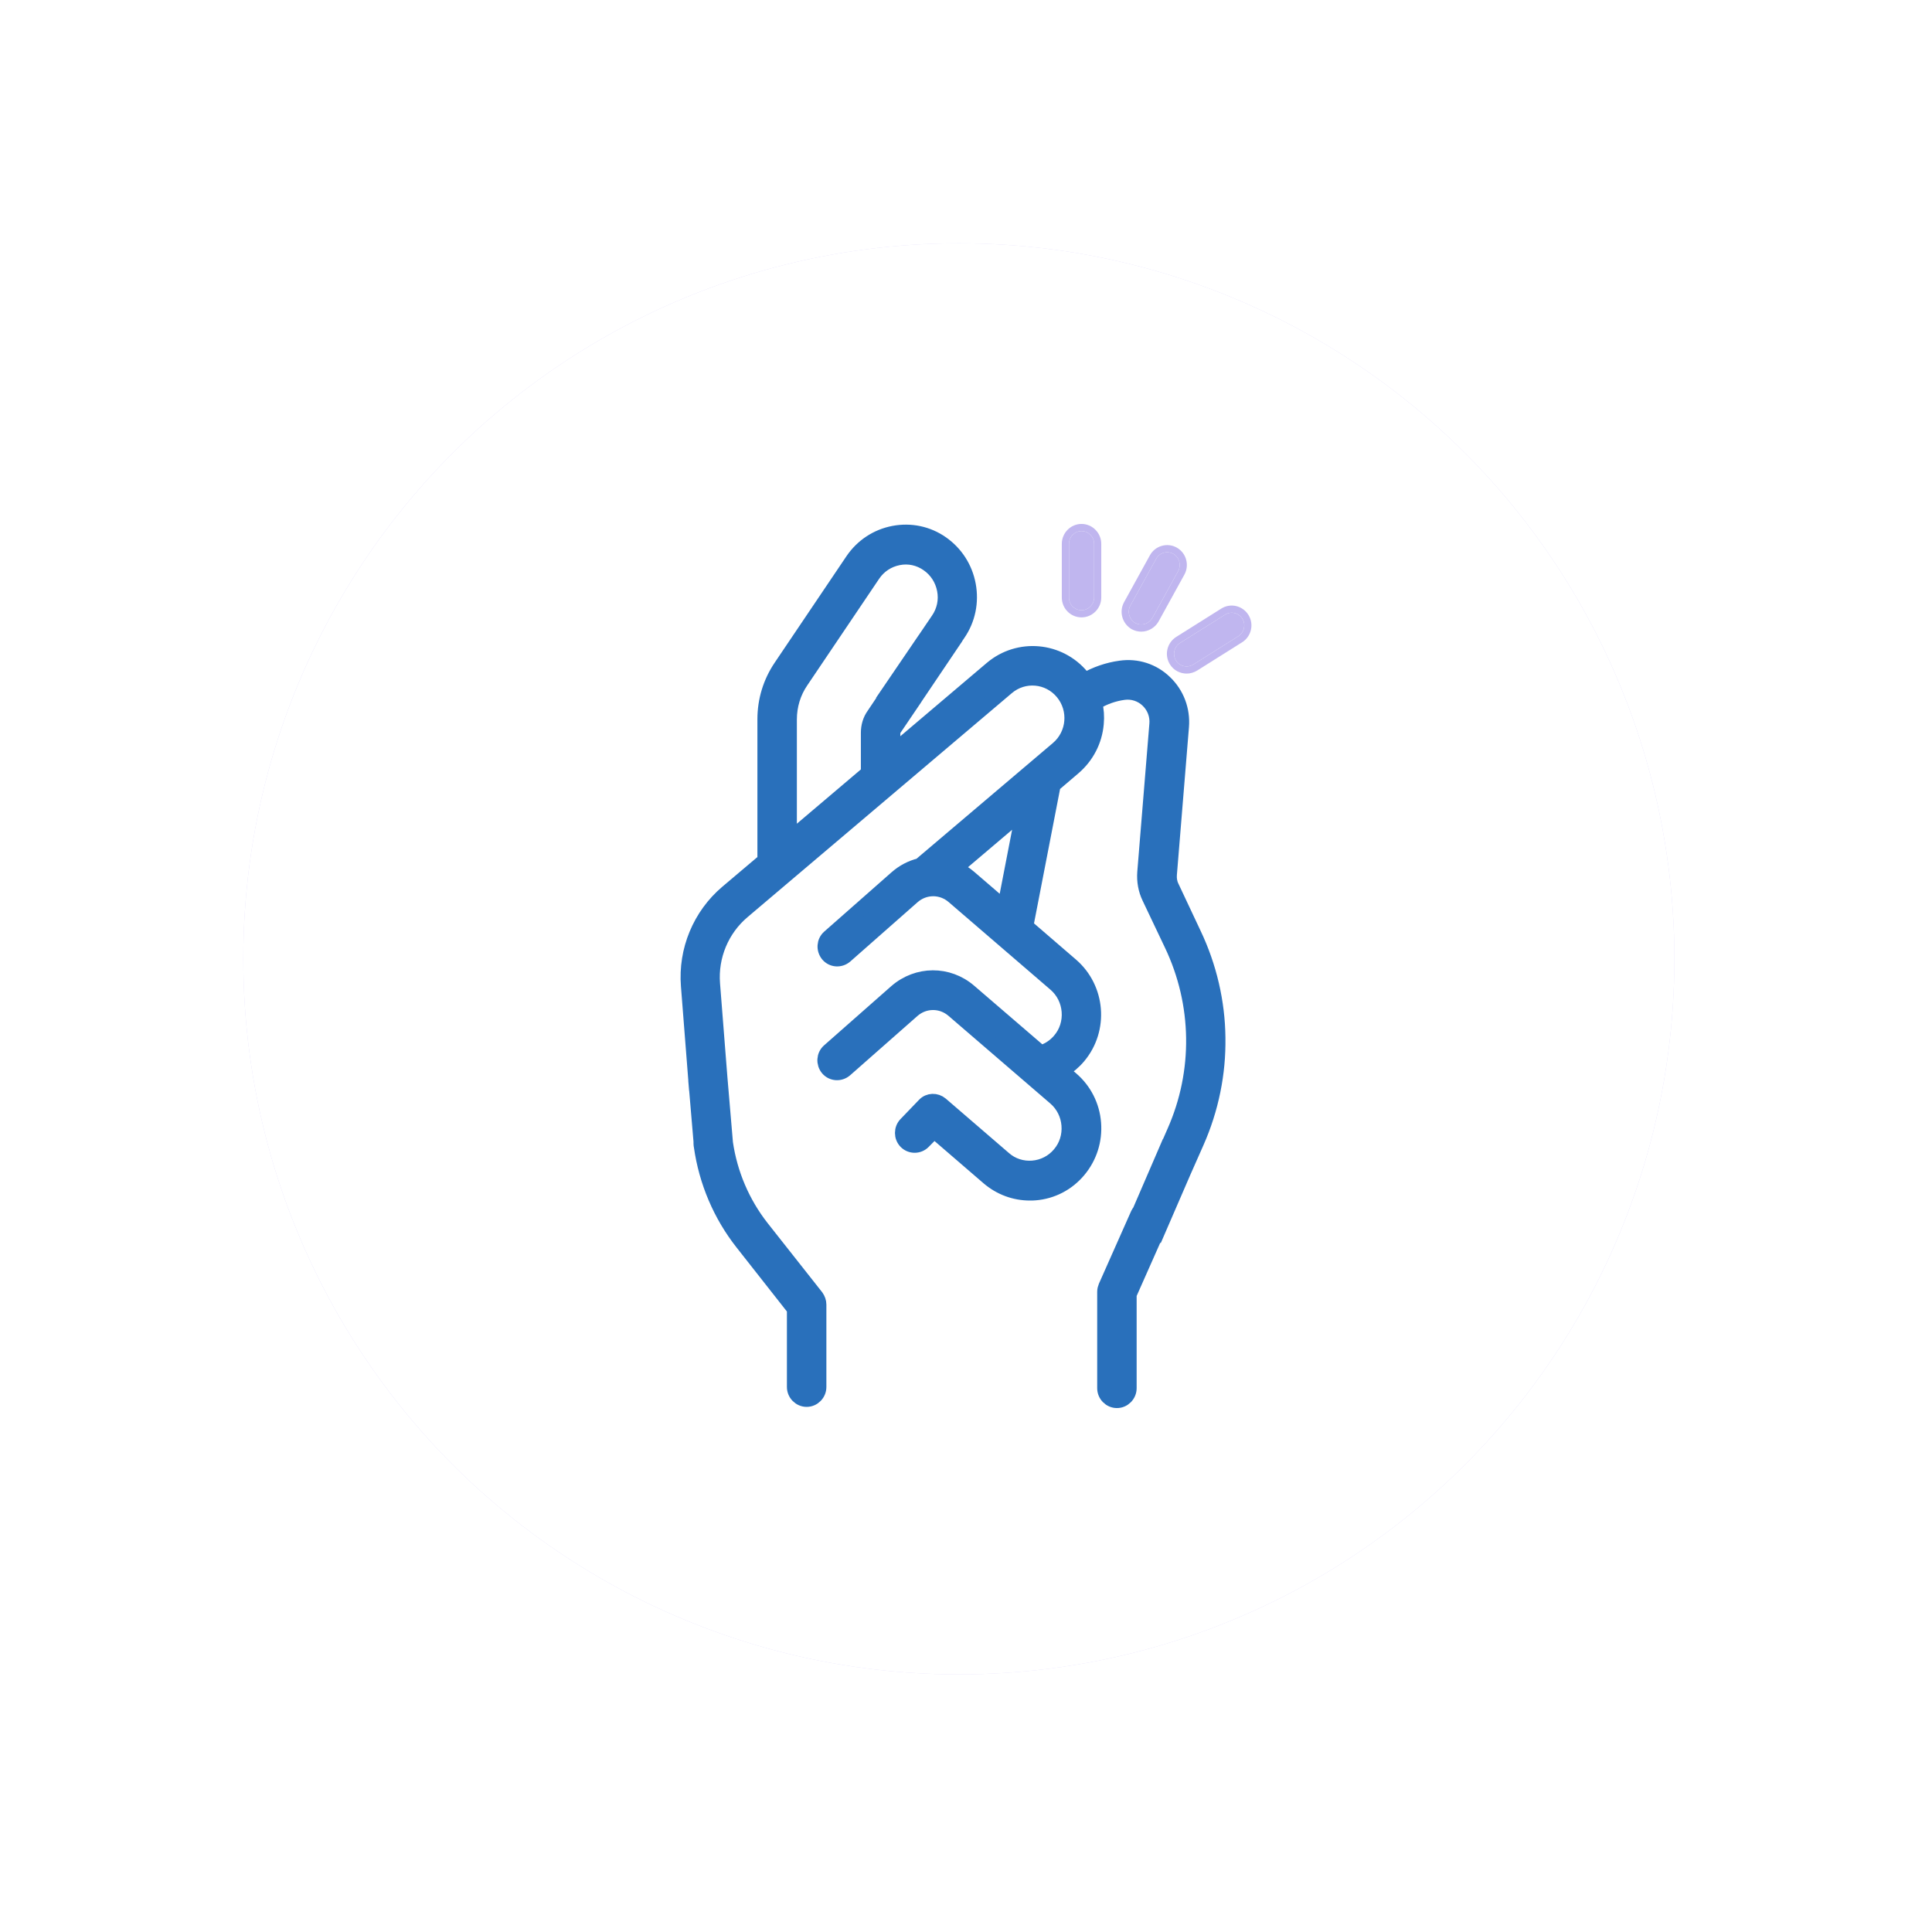 <svg width="135" height="135" viewBox="0 0 135 135" fill="none" xmlns="http://www.w3.org/2000/svg">
<g clip-path="url(#clip0)">
<rect width="135" height="135" fill="white"/>
<g filter="url(#filter0_f)">
<circle cx="67" cy="67" r="50" fill="#DDD7FA"/>
</g>
<circle cx="67" cy="67" r="50" fill="white"/>
<mask id="path-3-outside-1" maskUnits="userSpaceOnUse" x="47.055" y="36.16" width="39" height="63" fill="black">
<rect fill="white" x="47.055" y="36.16" width="39" height="63"/>
<path d="M81.889 61.958C81.76 61.697 81.714 61.4 81.737 61.104L82.581 50.768C82.674 49.605 82.253 48.478 81.409 47.671C80.577 46.864 79.44 46.496 78.292 46.662C77.413 46.781 76.557 47.078 75.795 47.517C75.737 47.434 75.666 47.35 75.608 47.267C74.014 45.345 71.178 45.096 69.28 46.698L62.412 52.524V51.219C62.412 51.124 62.436 51.029 62.494 50.946L63.924 48.834C63.947 48.798 63.959 48.775 63.983 48.739L66.303 45.298H66.291L66.983 44.277C67.662 43.28 67.909 42.07 67.686 40.871C67.463 39.673 66.795 38.641 65.811 37.952C64.826 37.264 63.631 37.015 62.447 37.24C61.264 37.466 60.244 38.142 59.565 39.139L54.549 46.579C53.81 47.671 53.424 48.941 53.424 50.258V60.119L50.787 62.35C48.9 63.952 47.881 66.396 48.08 68.888L48.595 75.462V75.522L48.642 76.079C48.642 76.103 48.642 76.138 48.654 76.162L48.959 79.758C48.959 79.805 48.959 79.865 48.959 79.912C48.959 79.948 48.97 79.983 48.97 80.031L48.982 80.102C49.334 82.582 50.33 84.92 51.865 86.866L55.486 91.47V96.917C55.486 97.403 55.885 97.807 56.365 97.807C56.846 97.807 57.244 97.403 57.244 96.917V91.161C57.244 90.96 57.174 90.77 57.057 90.604L53.236 85.762C51.9 84.053 51.033 82.024 50.717 79.865L50.33 75.308L49.814 68.746C49.662 66.823 50.447 64.948 51.9 63.714L70.381 48.051C71.541 47.066 73.264 47.22 74.237 48.395C75.21 49.57 75.057 51.314 73.897 52.299L64.276 60.463C63.678 60.605 63.104 60.902 62.611 61.341L57.924 65.471C57.56 65.791 57.525 66.349 57.842 66.728C58.158 67.096 58.709 67.132 59.084 66.811L63.783 62.67C64.604 61.946 65.799 61.946 66.619 62.658L73.733 68.781C74.284 69.256 74.624 69.932 74.682 70.668C74.741 71.404 74.518 72.128 74.038 72.685C73.686 73.101 73.229 73.397 72.725 73.54L67.744 69.256C66.256 67.974 64.1 67.986 62.611 69.28L57.912 73.421C57.549 73.742 57.514 74.299 57.83 74.679C58.147 75.047 58.697 75.082 59.072 74.762L63.772 70.621C64.592 69.897 65.787 69.897 66.608 70.609L73.721 76.732C74.272 77.207 74.612 77.883 74.67 78.619C74.729 79.354 74.506 80.078 74.026 80.636C73.557 81.194 72.889 81.538 72.162 81.597C71.436 81.656 70.721 81.431 70.17 80.944L65.764 77.147C65.412 76.85 64.897 76.862 64.58 77.195L63.291 78.535C62.951 78.88 62.951 79.449 63.291 79.793C63.631 80.138 64.194 80.138 64.533 79.793L65.272 79.046L69.057 82.309C69.877 83.009 70.897 83.389 71.963 83.389C72.081 83.389 72.209 83.389 72.327 83.377C73.522 83.282 74.612 82.713 75.385 81.787C76.159 80.861 76.534 79.687 76.44 78.476C76.346 77.266 75.784 76.162 74.87 75.379L74.213 74.821C74.647 74.56 75.045 74.228 75.374 73.836C76.979 71.926 76.745 69.054 74.858 67.428L71.706 64.711L73.616 54.862L75.034 53.652C75.948 52.868 76.522 51.777 76.627 50.566C76.674 50.068 76.639 49.581 76.522 49.119C77.131 48.751 77.811 48.502 78.526 48.407C79.135 48.324 79.745 48.525 80.19 48.953C80.635 49.38 80.87 49.985 80.811 50.614L79.967 60.95C79.921 61.555 80.026 62.172 80.296 62.729L81.854 66.005C83.823 70.134 83.893 74.892 82.042 79.07L81.596 80.09H81.585L79.628 84.623C79.581 84.682 79.534 84.754 79.499 84.825L77.249 89.892C77.202 90.01 77.167 90.129 77.167 90.26V97C77.167 97.486 77.565 97.89 78.046 97.89C78.526 97.89 78.924 97.486 78.924 97V90.449L80.799 86.225L80.835 86.237L82.721 81.882L83.635 79.817C85.698 75.154 85.628 69.849 83.436 65.245L81.889 61.958ZM60.654 51.207V53.996L55.182 58.636V50.27C55.182 49.309 55.463 48.383 56.002 47.6L61.018 40.16C61.428 39.554 62.049 39.139 62.776 38.997C63.49 38.854 64.217 39.008 64.826 39.436C65.424 39.851 65.834 40.48 65.975 41.216C66.115 41.94 65.963 42.675 65.541 43.292L64.615 44.657C64.604 44.669 64.592 44.693 64.58 44.704L61.873 48.68L61.885 48.691L61.041 49.949C60.783 50.305 60.654 50.744 60.654 51.207ZM70.182 63.394L67.756 61.306C67.451 61.044 67.123 60.831 66.772 60.676L71.483 56.678L70.182 63.394Z"/>
</mask>
<path d="M81.889 61.958C81.76 61.697 81.714 61.4 81.737 61.104L82.581 50.768C82.674 49.605 82.253 48.478 81.409 47.671C80.577 46.864 79.44 46.496 78.292 46.662C77.413 46.781 76.557 47.078 75.795 47.517C75.737 47.434 75.666 47.35 75.608 47.267C74.014 45.345 71.178 45.096 69.28 46.698L62.412 52.524V51.219C62.412 51.124 62.436 51.029 62.494 50.946L63.924 48.834C63.947 48.798 63.959 48.775 63.983 48.739L66.303 45.298H66.291L66.983 44.277C67.662 43.28 67.909 42.07 67.686 40.871C67.463 39.673 66.795 38.641 65.811 37.952C64.826 37.264 63.631 37.015 62.447 37.24C61.264 37.466 60.244 38.142 59.565 39.139L54.549 46.579C53.81 47.671 53.424 48.941 53.424 50.258V60.119L50.787 62.35C48.9 63.952 47.881 66.396 48.08 68.888L48.595 75.462V75.522L48.642 76.079C48.642 76.103 48.642 76.138 48.654 76.162L48.959 79.758C48.959 79.805 48.959 79.865 48.959 79.912C48.959 79.948 48.97 79.983 48.97 80.031L48.982 80.102C49.334 82.582 50.33 84.92 51.865 86.866L55.486 91.47V96.917C55.486 97.403 55.885 97.807 56.365 97.807C56.846 97.807 57.244 97.403 57.244 96.917V91.161C57.244 90.96 57.174 90.77 57.057 90.604L53.236 85.762C51.9 84.053 51.033 82.024 50.717 79.865L50.33 75.308L49.814 68.746C49.662 66.823 50.447 64.948 51.9 63.714L70.381 48.051C71.541 47.066 73.264 47.22 74.237 48.395C75.21 49.57 75.057 51.314 73.897 52.299L64.276 60.463C63.678 60.605 63.104 60.902 62.611 61.341L57.924 65.471C57.56 65.791 57.525 66.349 57.842 66.728C58.158 67.096 58.709 67.132 59.084 66.811L63.783 62.67C64.604 61.946 65.799 61.946 66.619 62.658L73.733 68.781C74.284 69.256 74.624 69.932 74.682 70.668C74.741 71.404 74.518 72.128 74.038 72.685C73.686 73.101 73.229 73.397 72.725 73.54L67.744 69.256C66.256 67.974 64.1 67.986 62.611 69.28L57.912 73.421C57.549 73.742 57.514 74.299 57.83 74.679C58.147 75.047 58.697 75.082 59.072 74.762L63.772 70.621C64.592 69.897 65.787 69.897 66.608 70.609L73.721 76.732C74.272 77.207 74.612 77.883 74.67 78.619C74.729 79.354 74.506 80.078 74.026 80.636C73.557 81.194 72.889 81.538 72.162 81.597C71.436 81.656 70.721 81.431 70.17 80.944L65.764 77.147C65.412 76.85 64.897 76.862 64.58 77.195L63.291 78.535C62.951 78.88 62.951 79.449 63.291 79.793C63.631 80.138 64.194 80.138 64.533 79.793L65.272 79.046L69.057 82.309C69.877 83.009 70.897 83.389 71.963 83.389C72.081 83.389 72.209 83.389 72.327 83.377C73.522 83.282 74.612 82.713 75.385 81.787C76.159 80.861 76.534 79.687 76.44 78.476C76.346 77.266 75.784 76.162 74.87 75.379L74.213 74.821C74.647 74.56 75.045 74.228 75.374 73.836C76.979 71.926 76.745 69.054 74.858 67.428L71.706 64.711L73.616 54.862L75.034 53.652C75.948 52.868 76.522 51.777 76.627 50.566C76.674 50.068 76.639 49.581 76.522 49.119C77.131 48.751 77.811 48.502 78.526 48.407C79.135 48.324 79.745 48.525 80.19 48.953C80.635 49.38 80.87 49.985 80.811 50.614L79.967 60.95C79.921 61.555 80.026 62.172 80.296 62.729L81.854 66.005C83.823 70.134 83.893 74.892 82.042 79.07L81.596 80.09H81.585L79.628 84.623C79.581 84.682 79.534 84.754 79.499 84.825L77.249 89.892C77.202 90.01 77.167 90.129 77.167 90.26V97C77.167 97.486 77.565 97.89 78.046 97.89C78.526 97.89 78.924 97.486 78.924 97V90.449L80.799 86.225L80.835 86.237L82.721 81.882L83.635 79.817C85.698 75.154 85.628 69.849 83.436 65.245L81.889 61.958ZM60.654 51.207V53.996L55.182 58.636V50.27C55.182 49.309 55.463 48.383 56.002 47.6L61.018 40.16C61.428 39.554 62.049 39.139 62.776 38.997C63.49 38.854 64.217 39.008 64.826 39.436C65.424 39.851 65.834 40.48 65.975 41.216C66.115 41.94 65.963 42.675 65.541 43.292L64.615 44.657C64.604 44.669 64.592 44.693 64.58 44.704L61.873 48.68L61.885 48.691L61.041 49.949C60.783 50.305 60.654 50.744 60.654 51.207ZM70.182 63.394L67.756 61.306C67.451 61.044 67.123 60.831 66.772 60.676L71.483 56.678L70.182 63.394Z" fill="#2970BB"/>
<path d="M81.889 61.958C81.76 61.697 81.714 61.4 81.737 61.104L82.581 50.768C82.674 49.605 82.253 48.478 81.409 47.671C80.577 46.864 79.44 46.496 78.292 46.662C77.413 46.781 76.557 47.078 75.795 47.517C75.737 47.434 75.666 47.35 75.608 47.267C74.014 45.345 71.178 45.096 69.28 46.698L62.412 52.524V51.219C62.412 51.124 62.436 51.029 62.494 50.946L63.924 48.834C63.947 48.798 63.959 48.775 63.983 48.739L66.303 45.298H66.291L66.983 44.277C67.662 43.28 67.909 42.07 67.686 40.871C67.463 39.673 66.795 38.641 65.811 37.952C64.826 37.264 63.631 37.015 62.447 37.24C61.264 37.466 60.244 38.142 59.565 39.139L54.549 46.579C53.81 47.671 53.424 48.941 53.424 50.258V60.119L50.787 62.35C48.9 63.952 47.881 66.396 48.08 68.888L48.595 75.462V75.522L48.642 76.079C48.642 76.103 48.642 76.138 48.654 76.162L48.959 79.758C48.959 79.805 48.959 79.865 48.959 79.912C48.959 79.948 48.97 79.983 48.97 80.031L48.982 80.102C49.334 82.582 50.33 84.92 51.865 86.866L55.486 91.47V96.917C55.486 97.403 55.885 97.807 56.365 97.807C56.846 97.807 57.244 97.403 57.244 96.917V91.161C57.244 90.96 57.174 90.77 57.057 90.604L53.236 85.762C51.9 84.053 51.033 82.024 50.717 79.865L50.33 75.308L49.814 68.746C49.662 66.823 50.447 64.948 51.9 63.714L70.381 48.051C71.541 47.066 73.264 47.22 74.237 48.395C75.21 49.57 75.057 51.314 73.897 52.299L64.276 60.463C63.678 60.605 63.104 60.902 62.611 61.341L57.924 65.471C57.56 65.791 57.525 66.349 57.842 66.728C58.158 67.096 58.709 67.132 59.084 66.811L63.783 62.67C64.604 61.946 65.799 61.946 66.619 62.658L73.733 68.781C74.284 69.256 74.624 69.932 74.682 70.668C74.741 71.404 74.518 72.128 74.038 72.685C73.686 73.101 73.229 73.397 72.725 73.54L67.744 69.256C66.256 67.974 64.1 67.986 62.611 69.28L57.912 73.421C57.549 73.742 57.514 74.299 57.83 74.679C58.147 75.047 58.697 75.082 59.072 74.762L63.772 70.621C64.592 69.897 65.787 69.897 66.608 70.609L73.721 76.732C74.272 77.207 74.612 77.883 74.67 78.619C74.729 79.354 74.506 80.078 74.026 80.636C73.557 81.194 72.889 81.538 72.162 81.597C71.436 81.656 70.721 81.431 70.17 80.944L65.764 77.147C65.412 76.85 64.897 76.862 64.58 77.195L63.291 78.535C62.951 78.88 62.951 79.449 63.291 79.793C63.631 80.138 64.194 80.138 64.533 79.793L65.272 79.046L69.057 82.309C69.877 83.009 70.897 83.389 71.963 83.389C72.081 83.389 72.209 83.389 72.327 83.377C73.522 83.282 74.612 82.713 75.385 81.787C76.159 80.861 76.534 79.687 76.44 78.476C76.346 77.266 75.784 76.162 74.87 75.379L74.213 74.821C74.647 74.56 75.045 74.228 75.374 73.836C76.979 71.926 76.745 69.054 74.858 67.428L71.706 64.711L73.616 54.862L75.034 53.652C75.948 52.868 76.522 51.777 76.627 50.566C76.674 50.068 76.639 49.581 76.522 49.119C77.131 48.751 77.811 48.502 78.526 48.407C79.135 48.324 79.745 48.525 80.19 48.953C80.635 49.38 80.87 49.985 80.811 50.614L79.967 60.95C79.921 61.555 80.026 62.172 80.296 62.729L81.854 66.005C83.823 70.134 83.893 74.892 82.042 79.07L81.596 80.09H81.585L79.628 84.623C79.581 84.682 79.534 84.754 79.499 84.825L77.249 89.892C77.202 90.01 77.167 90.129 77.167 90.26V97C77.167 97.486 77.565 97.89 78.046 97.89C78.526 97.89 78.924 97.486 78.924 97V90.449L80.799 86.225L80.835 86.237L82.721 81.882L83.635 79.817C85.698 75.154 85.628 69.849 83.436 65.245L81.889 61.958ZM60.654 51.207V53.996L55.182 58.636V50.27C55.182 49.309 55.463 48.383 56.002 47.6L61.018 40.16C61.428 39.554 62.049 39.139 62.776 38.997C63.49 38.854 64.217 39.008 64.826 39.436C65.424 39.851 65.834 40.48 65.975 41.216C66.115 41.94 65.963 42.675 65.541 43.292L64.615 44.657C64.604 44.669 64.592 44.693 64.58 44.704L61.873 48.68L61.885 48.691L61.041 49.949C60.783 50.305 60.654 50.744 60.654 51.207ZM70.182 63.394L67.756 61.306C67.451 61.044 67.123 60.831 66.772 60.676L71.483 56.678L70.182 63.394Z" stroke="#2970BB" mask="url(#path-3-outside-1)"/>
<path d="M75.573 42.64C76.053 42.64 76.452 42.236 76.452 41.75V38C76.452 37.514 76.053 37.11 75.573 37.11C75.092 37.11 74.694 37.514 74.694 38V41.75C74.694 42.248 75.092 42.64 75.573 42.64Z" fill="#C0B6EF"/>
<path fill-rule="evenodd" clip-rule="evenodd" d="M76.952 41.75C76.952 42.507 76.335 43.14 75.573 43.14C74.815 43.14 74.194 42.523 74.194 41.75V38C74.194 37.243 74.81 36.61 75.573 36.61C76.335 36.61 76.952 37.243 76.952 38V41.75ZM76.452 41.75C76.452 42.236 76.053 42.64 75.573 42.64C75.092 42.64 74.694 42.248 74.694 41.75V38C74.694 37.514 75.092 37.11 75.573 37.11C76.053 37.11 76.452 37.514 76.452 38V41.75Z" fill="#C0B6EF"/>
<path d="M79.323 43.53C79.464 43.601 79.604 43.637 79.745 43.637C80.049 43.637 80.354 43.471 80.518 43.186L82.323 39.911C82.557 39.484 82.405 38.938 81.983 38.7C81.561 38.463 81.022 38.617 80.788 39.044L78.983 42.32C78.749 42.747 78.901 43.281 79.323 43.53Z" fill="#C0B6EF"/>
<path fill-rule="evenodd" clip-rule="evenodd" d="M79.082 43.969L79.069 43.961C78.42 43.577 78.177 42.749 78.544 42.079L80.349 38.804C80.349 38.804 80.349 38.804 80.349 38.804C80.717 38.135 81.563 37.89 82.228 38.264C82.893 38.639 83.125 39.488 82.761 40.151L80.951 43.435C80.697 43.878 80.225 44.137 79.745 44.137C79.516 44.137 79.299 44.078 79.097 43.976L79.082 43.969ZM80.518 43.186C80.354 43.471 80.049 43.637 79.745 43.637C79.604 43.637 79.463 43.601 79.323 43.53C78.901 43.281 78.749 42.747 78.983 42.32L80.788 39.044C81.022 38.617 81.561 38.463 81.983 38.7C82.405 38.938 82.557 39.483 82.323 39.911L80.518 43.186Z" fill="#C0B6EF"/>
<path d="M86.811 43.233C86.554 42.818 86.014 42.687 85.604 42.949L82.452 44.93C82.042 45.191 81.913 45.737 82.171 46.152C82.335 46.425 82.628 46.568 82.921 46.568C83.073 46.568 83.237 46.52 83.378 46.437L86.53 44.456C86.94 44.194 87.069 43.649 86.811 43.233Z" fill="#C0B6EF"/>
<path fill-rule="evenodd" clip-rule="evenodd" d="M82.452 44.93L85.605 42.949C86.015 42.687 86.554 42.818 86.812 43.233C87.069 43.649 86.941 44.194 86.53 44.456L83.378 46.437C83.237 46.52 83.073 46.568 82.921 46.568C82.628 46.568 82.335 46.425 82.171 46.152C81.913 45.737 82.042 45.191 82.452 44.93ZM81.744 46.413C81.343 45.763 81.546 44.914 82.184 44.508L82.186 44.507L85.337 42.526C85.99 42.112 86.837 42.326 87.236 42.97C87.641 43.621 87.437 44.471 86.799 44.877L86.796 44.879L83.632 46.868C83.422 46.992 83.171 47.068 82.921 47.068C82.472 47.068 82.008 46.85 81.744 46.413Z" fill="#C0B6EF"/>
</g>
<defs>
<filter id="filter0_f" x="-4" y="-4" width="142" height="142" filterUnits="userSpaceOnUse" color-interpolation-filters="sRGB">
<feFlood flood-opacity="0" result="BackgroundImageFix"/>
<feBlend mode="normal" in="SourceGraphic" in2="BackgroundImageFix" result="shape"/>
<feGaussianBlur stdDeviation="10.5" result="effect1_foregroundBlur"/>
</filter>
<clipPath id="clip0">
<rect width="135" height="135" fill="white"/>
</clipPath>
</defs>
</svg>
